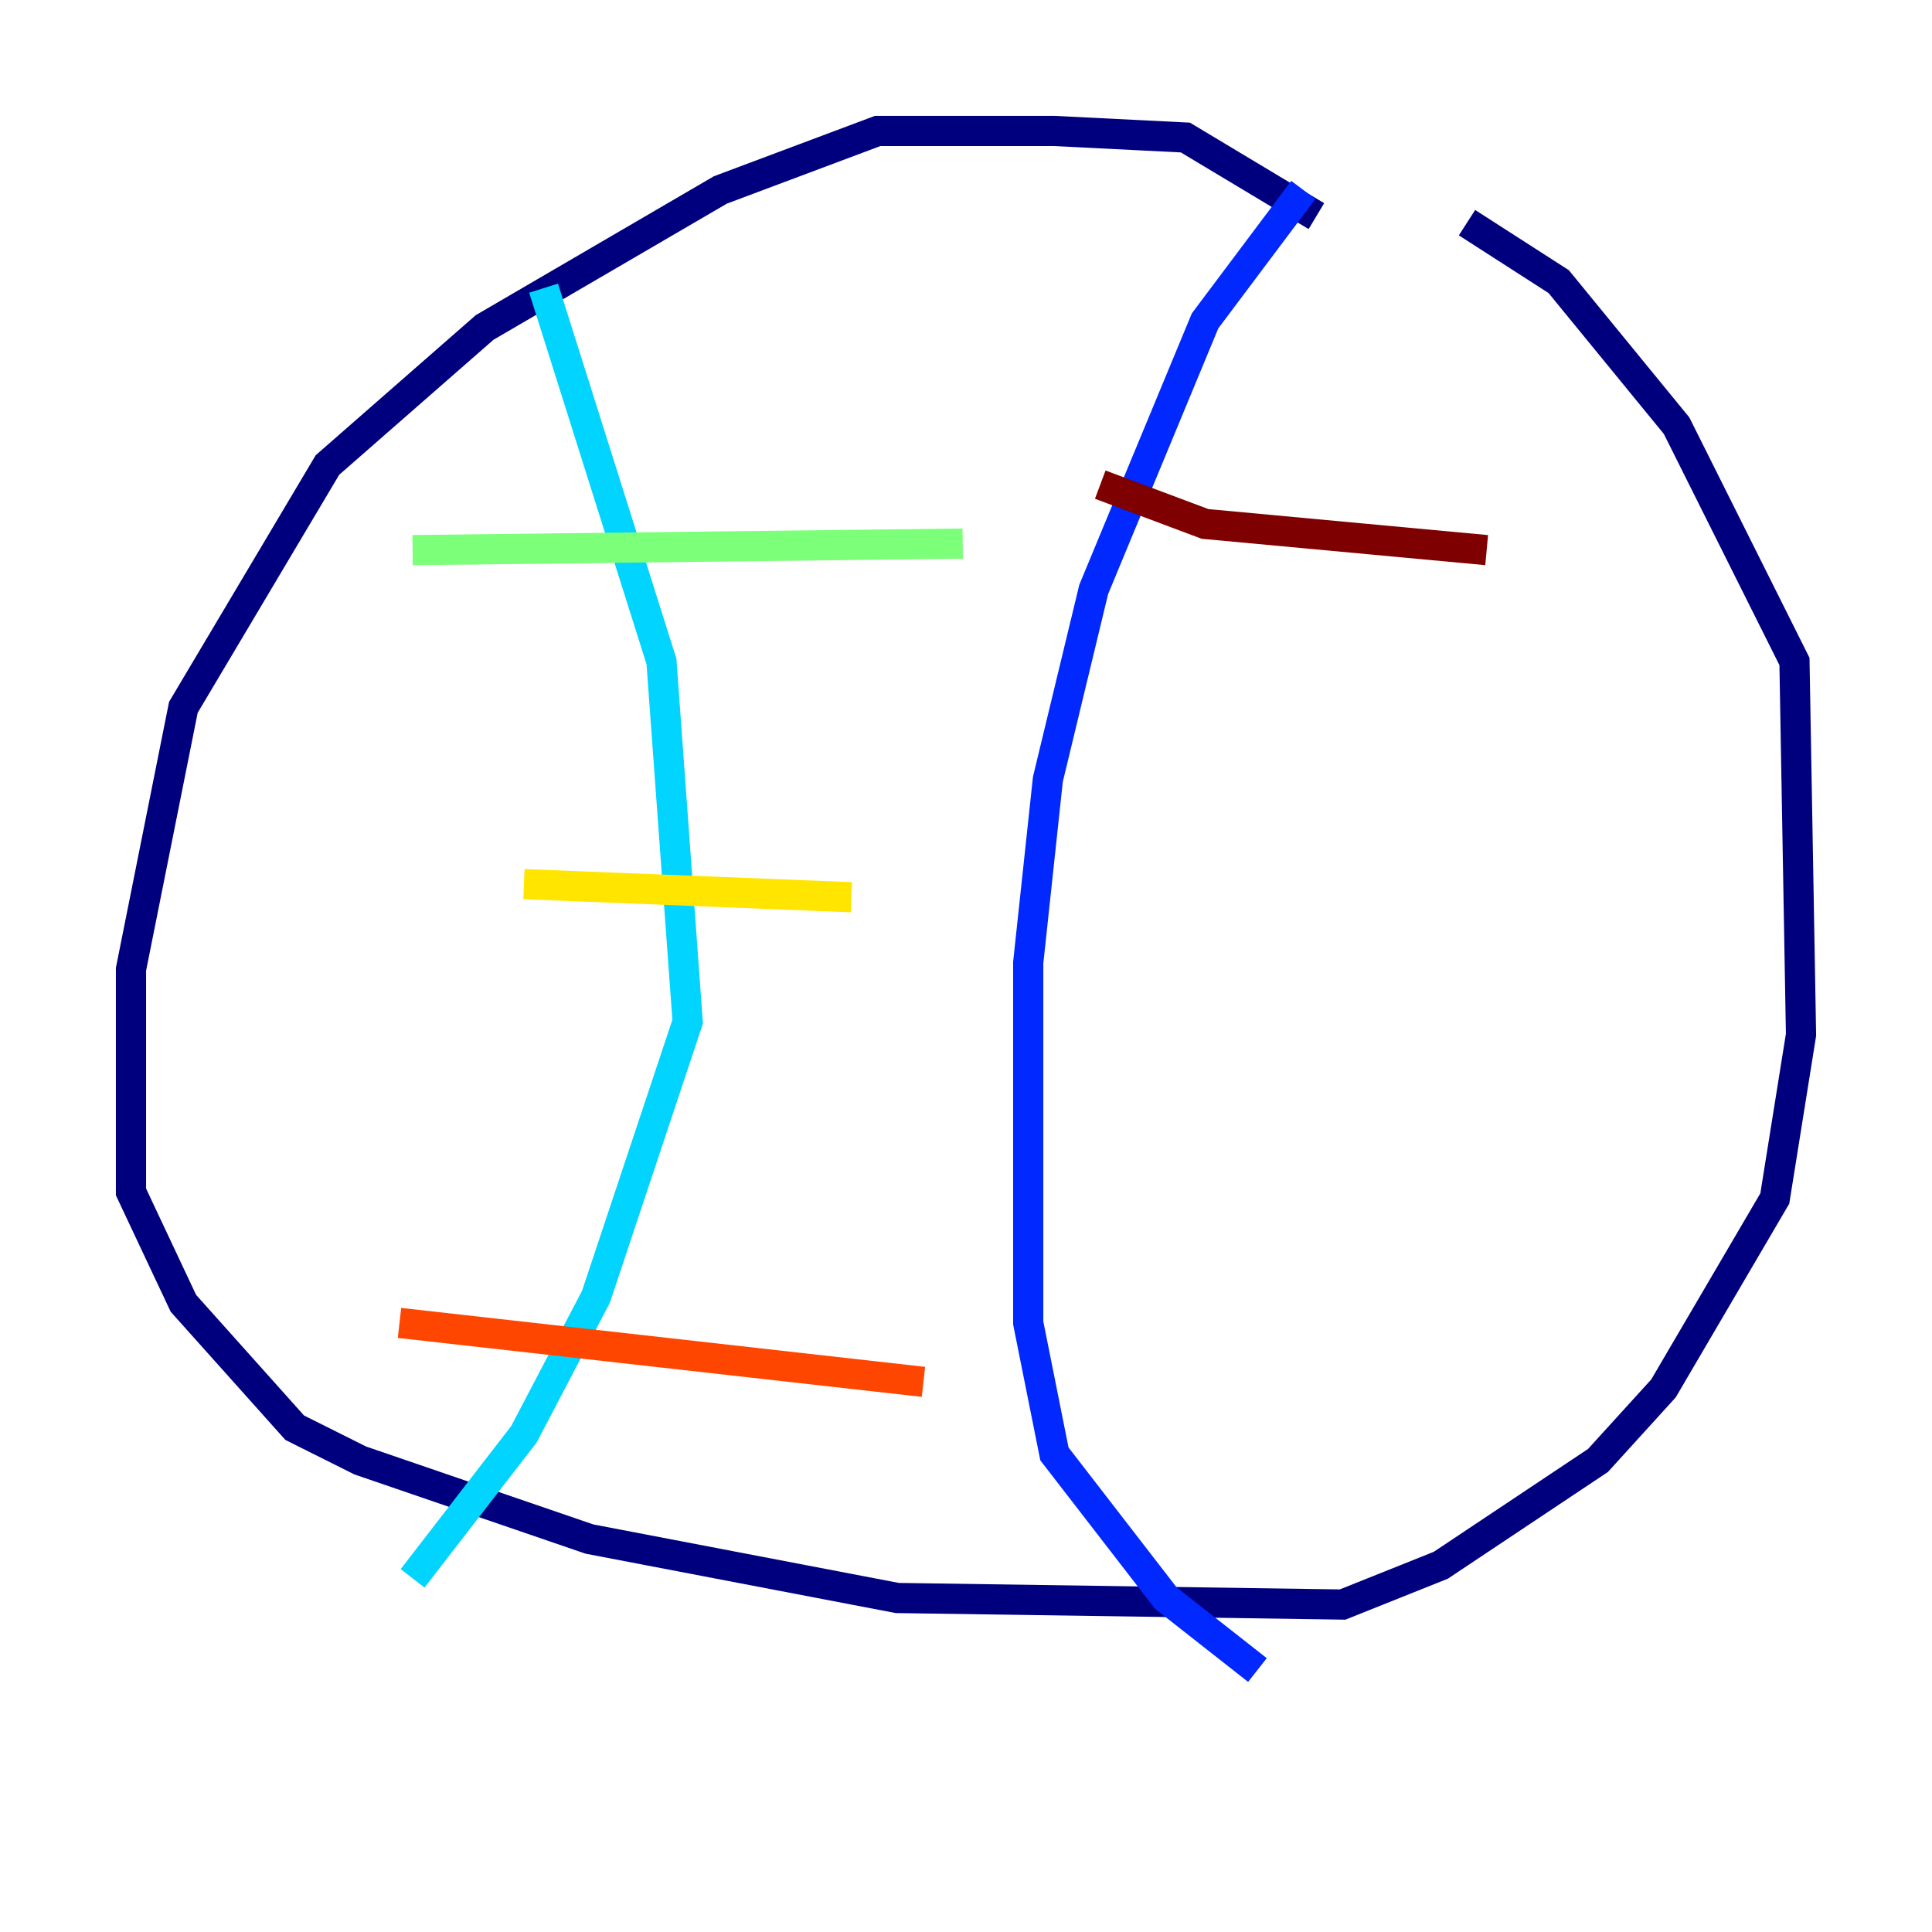<?xml version="1.0" encoding="utf-8" ?>
<svg baseProfile="tiny" height="128" version="1.2" viewBox="0,0,128,128" width="128" xmlns="http://www.w3.org/2000/svg" xmlns:ev="http://www.w3.org/2001/xml-events" xmlns:xlink="http://www.w3.org/1999/xlink"><defs /><polyline fill="none" points="87.214,14.319 78.536,9.112 69.858,8.678 58.142,8.678 47.729,12.583 32.108,21.695 21.695,30.807 12.149,46.861 8.678,64.217 8.678,78.969 12.149,86.346 19.525,94.59 23.864,96.759 39.051,101.966 59.444,105.871 88.949,106.305 95.458,103.702 105.871,96.759 110.21,91.986 117.586,79.403 119.322,68.556 118.888,43.824 111.078,28.203 103.268,18.658 97.193,14.752" stroke="#00007f" stroke-width="2" /><polyline fill="none" points="86.346,12.583 79.837,21.261 72.461,39.051 69.424,51.634 68.122,63.783 68.122,87.647 69.858,96.325 77.234,105.871 83.308,110.644" stroke="#0028ff" stroke-width="2" /><polyline fill="none" points="36.014,19.091 43.824,43.824 45.559,67.688 39.485,85.912 34.712,95.024 27.336,104.57" stroke="#00d4ff" stroke-width="2" /><polyline fill="none" points="27.336,36.447 63.783,36.014" stroke="#7cff79" stroke-width="2" /><polyline fill="none" points="34.712,58.576 56.407,59.444" stroke="#ffe500" stroke-width="2" /><polyline fill="none" points="26.468,87.647 61.18,91.552" stroke="#ff4600" stroke-width="2" /><polyline fill="none" points="72.895,32.108 79.837,34.712 98.495,36.447" stroke="#7f0000" stroke-width="2" /></svg>